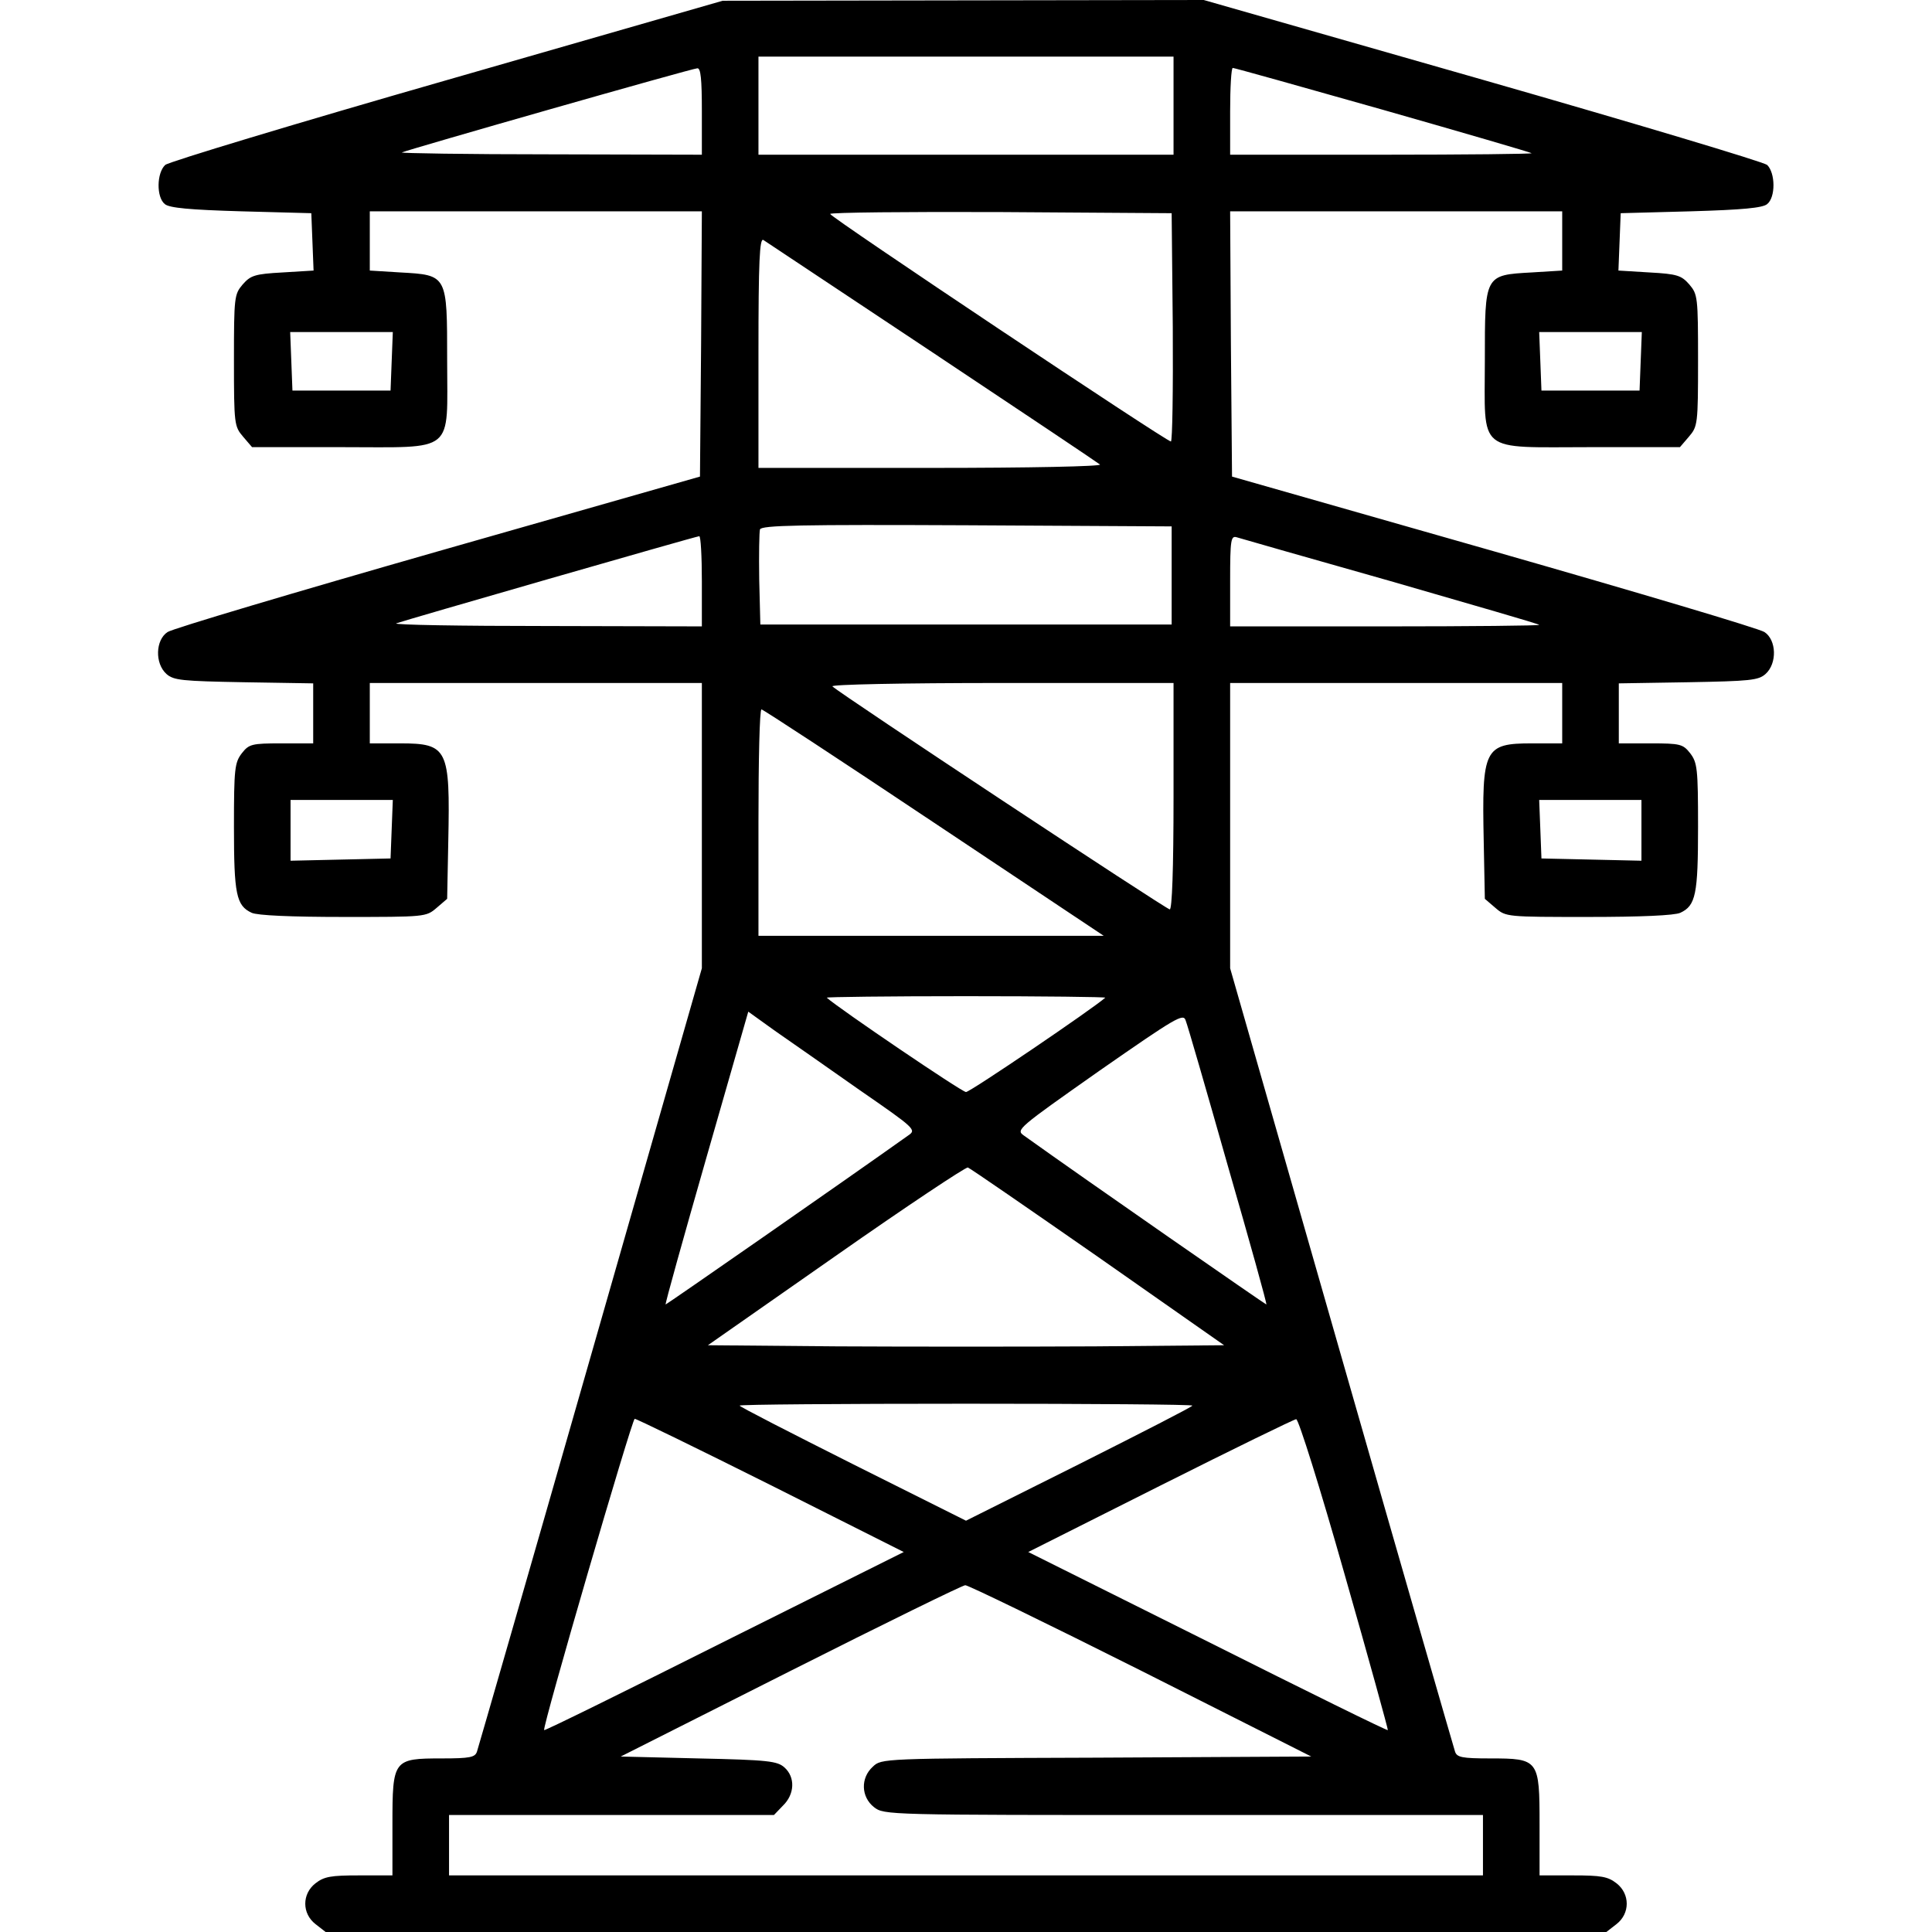 <?xml version="1.0" standalone="no"?>
<!DOCTYPE svg PUBLIC "-//W3C//DTD SVG 20010904//EN"
 "http://www.w3.org/TR/2001/REC-SVG-20010904/DTD/svg10.dtd">
<svg version="1.0" xmlns="http://www.w3.org/2000/svg"
 width="512pt" height="512pt" viewBox="0 0 512 512"
 preserveAspectRatio="xMidYMid meet">

<g transform="translate(0,512) scale(0.1,-0.1)"
fill="#000000" stroke="none">
<path d="M1185 4908 c-401 -115 -738 -217 -747 -225 -23 -21 -24 -86 -1 -104
12 -10 65 -15 202 -19 l186 -5 3 -76 3 -76 -82 -5 c-74 -4 -85 -8 -106 -32
-22 -26 -23 -33 -23 -201 0 -169 1 -175 24 -202 l24 -28 236 0 c306 0 281 -20
281 230 0 227 1 226 -124 233 l-81 5 0 78 0 79 440 0 440 0 -2 -351 -3 -352
-694 -198 c-381 -109 -704 -205 -717 -214 -32 -21 -34 -83 -3 -111 19 -17 41
-19 205 -22 l184 -3 0 -80 0 -79 -84 0 c-79 0 -86 -2 -105 -26 -19 -25 -21
-40 -21 -195 0 -179 6 -209 47 -228 15 -7 104 -11 243 -11 217 0 219 0 247 24
l28 24 3 153 c5 245 -1 259 -128 259 l-80 0 0 80 0 80 440 0 440 0 0 -378 0
-378 -295 -1030 c-162 -566 -298 -1037 -301 -1046 -5 -15 -18 -18 -93 -18
-129 0 -131 -3 -131 -175 l0 -135 -89 0 c-74 0 -92 -3 -115 -21 -36 -28 -36
-80 0 -108 l27 -21 1697 0 1697 0 27 21 c36 28 36 80 0 108 -23 18 -41 21
-115 21 l-89 0 0 135 c0 172 -2 175 -131 175 -75 0 -88 3 -93 18 -3 9 -139
480 -301 1046 l-295 1030 0 378 0 378 440 0 440 0 0 -80 0 -80 -80 0 c-127 0
-133 -14 -128 -259 l3 -153 28 -24 c28 -24 30 -24 247 -24 139 0 228 4 243 11
41 19 47 49 47 228 0 155 -2 170 -21 195 -19 24 -26 26 -105 26 l-84 0 0 79 0
80 184 3 c164 3 186 5 205 22 31 28 29 90 -3 111 -13 9 -336 105 -717 214
l-694 198 -3 352 -2 351 440 0 440 0 0 -79 0 -78 -81 -5 c-125 -7 -124 -6
-124 -233 0 -250 -25 -230 281 -230 l236 0 24 28 c23 27 24 33 24 202 0 168
-1 175 -23 201 -21 24 -32 28 -106 32 l-82 5 3 76 3 76 186 5 c137 4 190 9
202 19 23 18 22 83 0 104 -10 8 -350 110 -755 226 l-738 211 -637 -1 -638 -1
-730 -210z m1925 -68 l0 -130 -550 0 -550 0 0 130 0 130 550 0 550 0 0 -130z
m-1250 -15 l0 -115 -402 1 c-222 0 -398 3 -393 5 21 9 770 223 783 223 9 1 12
-28 12 -114z m1805 4 c214 -61 392 -113 394 -115 2 -2 -176 -4 -397 -4 l-402
0 0 115 c0 63 3 115 7 115 4 0 183 -50 398 -111z m-557 -576 c1 -167 -1 -303
-5 -303 -12 0 -902 594 -903 603 0 4 204 6 453 5 l452 -3 3 -302z m-638 -66
c239 -159 439 -293 445 -298 5 -5 -185 -9 -448 -9 l-457 0 0 306 c0 241 3 304
13 298 6 -4 208 -138 447 -297z m-1432 -24 l-3 -78 -130 0 -130 0 -3 78 -3 77
136 0 136 0 -3 -77z m3310 0 l-3 -78 -130 0 -130 0 -3 78 -3 77 136 0 136 0
-3 -77z m-1243 -568 l0 -130 -545 0 -545 0 -3 119 c-1 66 0 126 2 133 4 11
107 13 548 11 l543 -3 0 -130z m-1245 -15 l0 -120 -412 1 c-227 0 -406 3 -398
7 18 7 792 230 803 231 4 1 7 -53 7 -119z m1825 0 c214 -62 392 -113 394 -116
2 -2 -181 -4 -407 -4 l-412 0 0 121 c0 110 2 120 18 115 9 -3 192 -55 407
-116z m-575 -570 c0 -195 -4 -300 -10 -300 -9 0 -872 570 -894 591 -6 5 184 9
447 9 l457 0 0 -300z m-635 -70 l450 -300 -457 0 -458 0 0 300 c0 165 3 300 8
300 4 0 210 -135 457 -300z m-1437 -17 l-3 -78 -132 -3 -133 -3 0 81 0 80 135
0 136 0 -3 -77z m3312 -3 l0 -81 -132 3 -133 3 -3 78 -3 77 136 0 135 0 0 -80z
m-1421 -444 c-31 -28 -358 -250 -369 -250 -11 0 -338 222 -369 250 -2 2 164 4
369 4 205 0 371 -2 369 -4z m-652 -244 c149 -103 152 -106 130 -121 -170 -121
-642 -449 -643 -448 -2 1 47 176 108 389 l111 387 71 -51 c39 -27 139 -97 223
-156z m977 -202 c58 -201 104 -366 102 -367 -1 -1 -474 327 -643 448 -21 15
-16 19 200 171 204 142 223 153 229 134 5 -12 55 -185 112 -386z m-344 -241
l334 -234 -342 -3 c-188 -1 -496 -1 -684 0 l-342 3 339 237 c187 131 345 236
350 234 6 -2 161 -109 345 -237z m250 -394 c0 -3 -135 -72 -300 -155 l-300
-150 -300 150 c-165 83 -300 152 -300 155 0 3 270 5 600 5 330 0 600 -2 600
-5z m-1117 -211 l352 -177 -475 -237 c-261 -131 -476 -237 -478 -235 -6 5 233
825 240 825 5 0 167 -79 361 -176z m1520 -235 c65 -227 116 -413 115 -414 -2
-2 -217 104 -478 235 l-475 237 350 176 c193 97 355 176 360 176 6 1 64 -184
128 -410z m-540 -256 l452 -228 -569 -3 c-569 -2 -570 -2 -593 -24 -33 -30
-31 -80 3 -107 27 -21 33 -21 820 -21 l794 0 0 -80 0 -80 -1370 0 -1370 0 0
80 0 80 430 0 431 0 24 25 c31 30 33 75 4 101 -19 17 -43 20 -228 24 l-206 5
450 227 c248 125 456 227 463 227 6 1 216 -101 465 -226z"/>
</g>
</svg>
